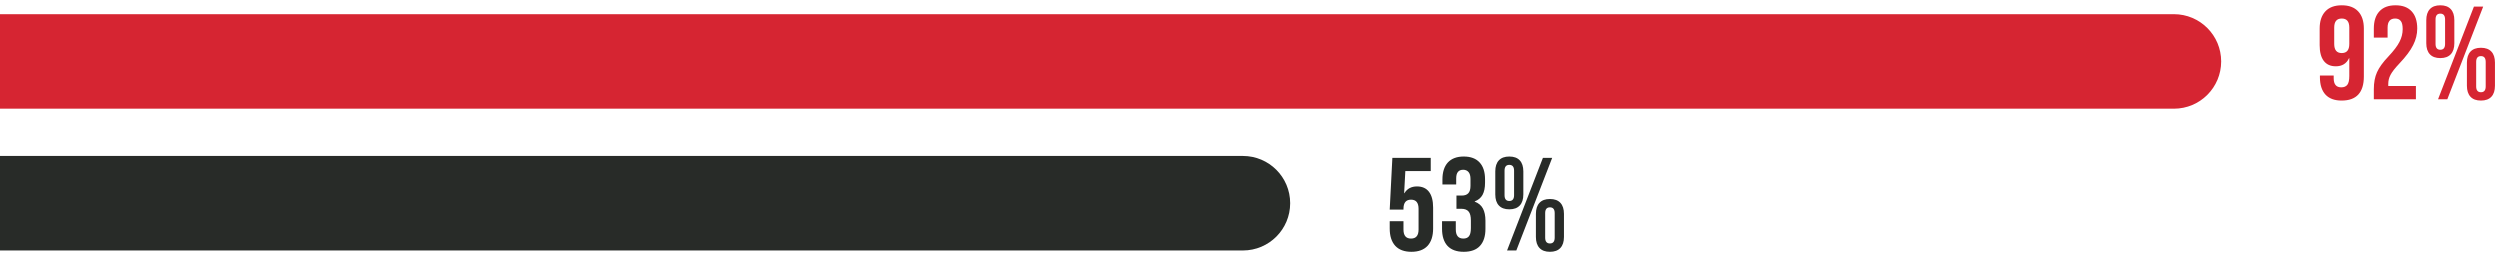 <svg width="529" height="58" viewBox="0 0 529 58" fill="none" xmlns="http://www.w3.org/2000/svg">
<path d="M0 3H460C465.523 3 470 7.477 470 13C470 18.523 465.523 23 460 23H0V3Z" fill="#D62532"/>
<path d="M495.488 21.28C493.995 21.28 492.856 20.86 492.072 20.02C491.288 19.161 490.896 17.939 490.896 16.352V15.988H493.808V16.548C493.808 17.836 494.34 18.48 495.404 18.48C495.983 18.48 496.412 18.303 496.692 17.948C496.972 17.593 497.112 16.968 497.112 16.072V12.32H497.056C496.515 13.459 495.581 14.028 494.256 14.028C493.136 14.028 492.287 13.645 491.708 12.88C491.129 12.115 490.84 11.004 490.84 9.548V6.048C490.84 4.48 491.241 3.267 492.044 2.408C492.847 1.549 494.004 1.12 495.516 1.12C497.028 1.12 498.185 1.549 498.988 2.408C499.791 3.267 500.192 4.48 500.192 6.048V16.184C500.192 19.581 498.624 21.28 495.488 21.28ZM495.516 11.228C496.58 11.228 497.112 10.584 497.112 9.296V5.824C497.112 4.555 496.58 3.92 495.516 3.92C494.452 3.92 493.92 4.555 493.92 5.824V9.296C493.92 10.584 494.452 11.228 495.516 11.228ZM502.303 18.872C502.303 17.472 502.527 16.277 502.975 15.288C503.423 14.28 504.226 13.169 505.383 11.956C506.522 10.743 507.306 9.707 507.735 8.848C508.183 7.989 508.407 7.093 508.407 6.16C508.407 5.32 508.267 4.741 507.987 4.424C507.726 4.088 507.334 3.92 506.811 3.92C505.747 3.92 505.215 4.564 505.215 5.852V7.952H502.303V6.048C502.303 4.461 502.695 3.248 503.479 2.408C504.263 1.549 505.402 1.12 506.895 1.12C508.388 1.12 509.527 1.549 510.311 2.408C511.095 3.248 511.487 4.461 511.487 6.048C511.487 7.243 511.198 8.409 510.619 9.548C510.059 10.687 509.079 11.993 507.679 13.468C506.764 14.439 506.148 15.232 505.831 15.848C505.514 16.445 505.355 17.089 505.355 17.78V18.2H511.207V21H502.303V18.872ZM516.37 12.292C515.399 12.292 514.662 12.021 514.158 11.48C513.654 10.939 513.402 10.164 513.402 9.156V4.256C513.402 3.248 513.654 2.473 514.158 1.932C514.662 1.391 515.399 1.12 516.37 1.12C517.341 1.12 518.078 1.391 518.582 1.932C519.086 2.473 519.338 3.248 519.338 4.256V9.156C519.338 10.164 519.086 10.939 518.582 11.48C518.078 12.021 517.341 12.292 516.37 12.292ZM523.482 1.4H525.442L517.854 21H515.894L523.482 1.4ZM516.37 10.528C517.042 10.528 517.378 10.117 517.378 9.296V4.116C517.378 3.295 517.042 2.884 516.37 2.884C515.698 2.884 515.362 3.295 515.362 4.116V9.296C515.362 10.117 515.698 10.528 516.37 10.528ZM524.966 21.28C523.995 21.28 523.258 21.009 522.754 20.468C522.25 19.927 521.998 19.152 521.998 18.144V13.244C521.998 12.236 522.25 11.461 522.754 10.92C523.258 10.379 523.995 10.108 524.966 10.108C525.937 10.108 526.674 10.379 527.178 10.92C527.682 11.461 527.934 12.236 527.934 13.244V18.144C527.934 19.152 527.682 19.927 527.178 20.468C526.674 21.009 525.937 21.28 524.966 21.28ZM524.966 19.516C525.638 19.516 525.974 19.105 525.974 18.284V13.104C525.974 12.283 525.638 11.872 524.966 11.872C524.294 11.872 523.958 12.283 523.958 13.104V18.284C523.958 19.105 524.294 19.516 524.966 19.516Z" fill="#D62532"/>
<path d="M0 33H263C268.523 33 273 37.477 273 43C273 48.523 268.523 53 263 53H0V33Z" fill="#282B28"/>
<path d="M298.656 53.28C297.163 53.28 296.024 52.86 295.24 52.02C294.456 51.161 294.064 49.939 294.064 48.352V46.812H296.976V48.576C296.976 49.845 297.508 50.48 298.572 50.48C299.636 50.48 300.168 49.845 300.168 48.576V44.18C300.168 42.892 299.636 42.248 298.572 42.248C297.508 42.248 296.976 42.892 296.976 44.18V44.348H294.064L294.624 33.4H302.744V36.2H297.368L297.116 40.876H297.172C297.751 39.924 298.637 39.448 299.832 39.448C300.952 39.448 301.801 39.831 302.38 40.596C302.959 41.361 303.248 42.472 303.248 43.928V48.352C303.248 49.939 302.856 51.161 302.072 52.02C301.288 52.86 300.149 53.28 298.656 53.28ZM309.727 53.28C308.215 53.28 307.067 52.86 306.283 52.02C305.518 51.18 305.135 49.976 305.135 48.408V46.812H308.047V48.548C308.047 49.836 308.579 50.48 309.643 50.48C310.166 50.48 310.558 50.321 310.819 50.004C311.099 49.668 311.239 49.089 311.239 48.268V46.672C311.239 45.776 311.08 45.141 310.763 44.768C310.446 44.376 309.932 44.18 309.223 44.18H308.187V41.38H309.307C309.923 41.38 310.38 41.221 310.679 40.904C310.996 40.587 311.155 40.055 311.155 39.308V37.88C311.155 37.208 311.015 36.713 310.735 36.396C310.455 36.079 310.082 35.92 309.615 35.92C308.626 35.92 308.131 36.527 308.131 37.74V39.028H305.219V37.992C305.219 36.424 305.602 35.22 306.367 34.38C307.151 33.54 308.271 33.12 309.727 33.12C311.202 33.12 312.322 33.54 313.087 34.38C313.852 35.201 314.235 36.396 314.235 37.964V38.664C314.235 39.728 314.058 40.587 313.703 41.24C313.348 41.875 312.798 42.332 312.051 42.612V42.668C312.854 42.967 313.432 43.452 313.787 44.124C314.142 44.796 314.319 45.655 314.319 46.7V48.436C314.319 50.004 313.927 51.208 313.143 52.048C312.378 52.869 311.239 53.28 309.727 53.28ZM319.37 44.292C318.399 44.292 317.662 44.021 317.158 43.48C316.654 42.939 316.402 42.164 316.402 41.156V36.256C316.402 35.248 316.654 34.473 317.158 33.932C317.662 33.391 318.399 33.12 319.37 33.12C320.341 33.12 321.078 33.391 321.582 33.932C322.086 34.473 322.338 35.248 322.338 36.256V41.156C322.338 42.164 322.086 42.939 321.582 43.48C321.078 44.021 320.341 44.292 319.37 44.292ZM326.482 33.4H328.442L320.854 53H318.894L326.482 33.4ZM319.37 42.528C320.042 42.528 320.378 42.117 320.378 41.296V36.116C320.378 35.295 320.042 34.884 319.37 34.884C318.698 34.884 318.362 35.295 318.362 36.116V41.296C318.362 42.117 318.698 42.528 319.37 42.528ZM327.966 53.28C326.995 53.28 326.258 53.009 325.754 52.468C325.25 51.927 324.998 51.152 324.998 50.144V45.244C324.998 44.236 325.25 43.461 325.754 42.92C326.258 42.379 326.995 42.108 327.966 42.108C328.937 42.108 329.674 42.379 330.178 42.92C330.682 43.461 330.934 44.236 330.934 45.244V50.144C330.934 51.152 330.682 51.927 330.178 52.468C329.674 53.009 328.937 53.28 327.966 53.28ZM327.966 51.516C328.638 51.516 328.974 51.105 328.974 50.284V45.104C328.974 44.283 328.638 43.872 327.966 43.872C327.294 43.872 326.958 44.283 326.958 45.104V50.284C326.958 51.105 327.294 51.516 327.966 51.516Z" fill="#282B28"/>
</svg>
